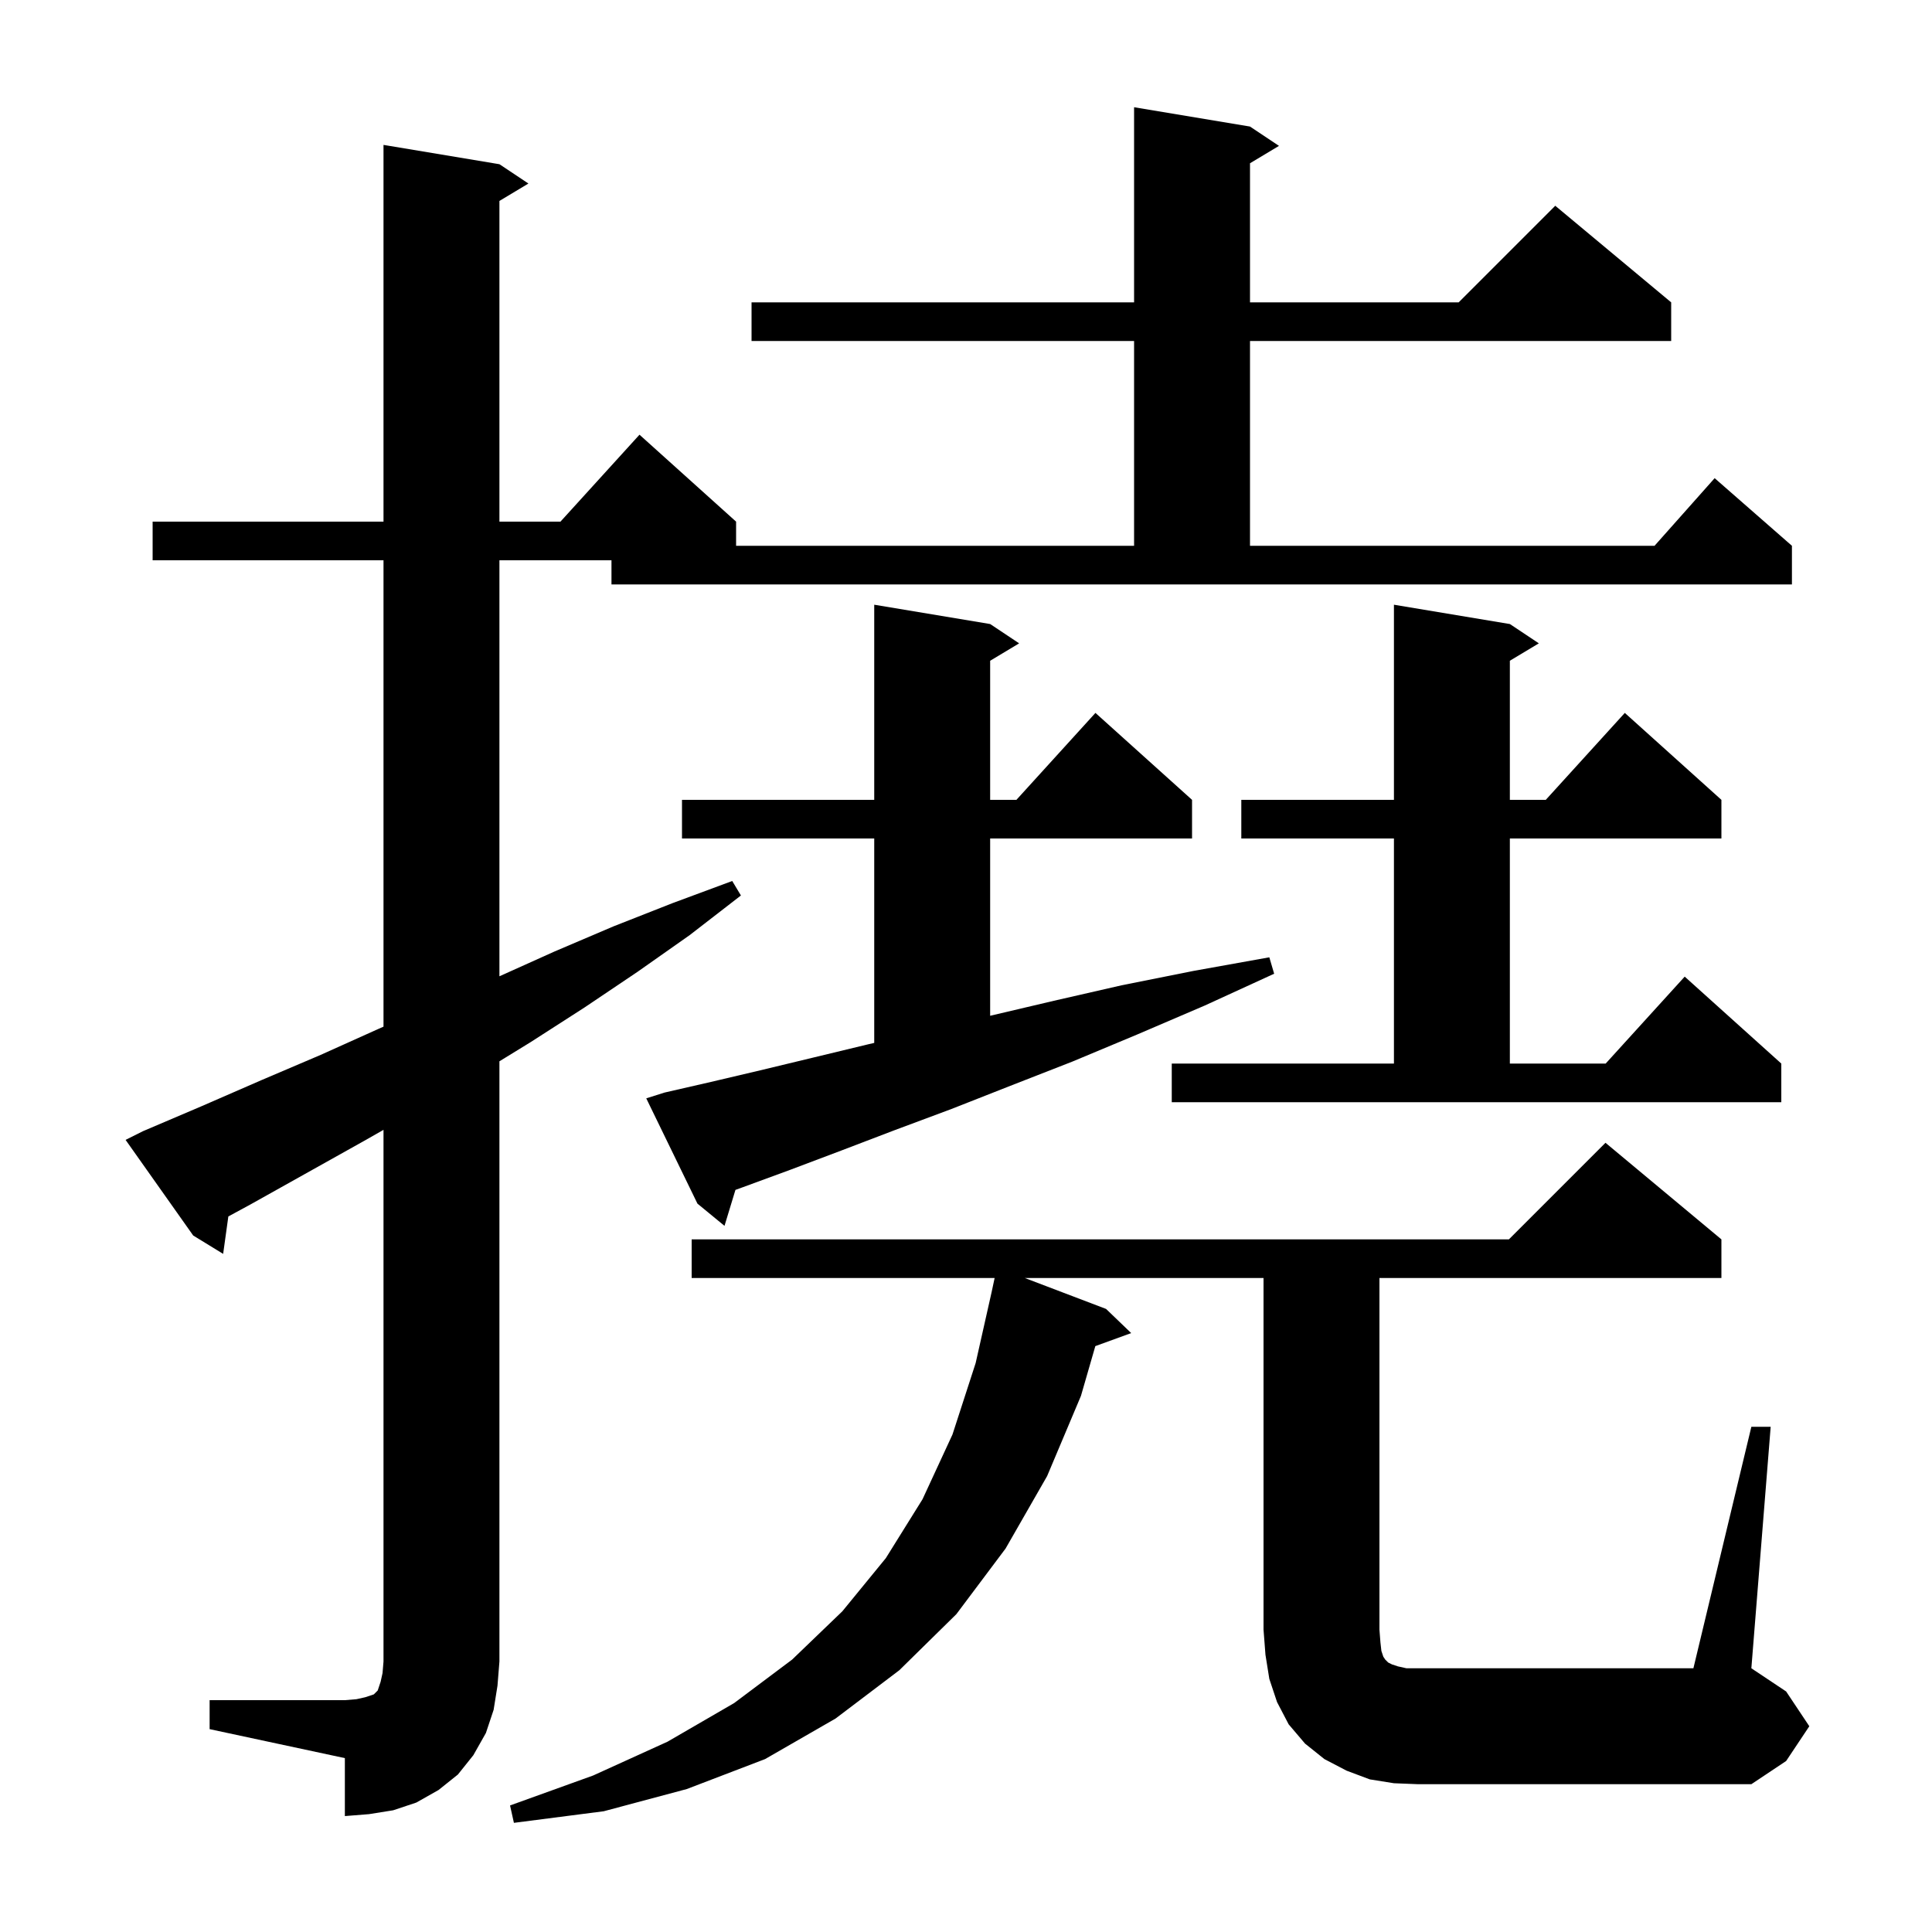 <svg xmlns="http://www.w3.org/2000/svg" xmlns:xlink="http://www.w3.org/1999/xlink" version="1.1" baseProfile="full" viewBox="0 0 200 200" width="200" height="200">
<g fill="black">
<path d="M 21.7 176.0 L 35.7 176.0 L 36.9 175.9 L 37.8 175.7 L 38.7 175.4 L 39.1 175.0 L 39.4 174.1 L 39.6 173.2 L 39.7 172.0 L 39.7 116.962 L 37.7 118.1 L 25.9 124.7 L 23.638 125.927 L 23.1 129.8 L 20.0 127.9 L 13.0 118.0 L 14.8 117.1 L 20.9 114.5 L 27.1 111.8 L 33.2 109.2 L 39.2 106.5 L 39.7 106.279 L 39.7 58.0 L 15.8 58.0 L 15.8 54.0 L 39.7 54.0 L 39.7 15.0 L 51.7 17.0 L 54.7 19.0 L 51.7 20.8 L 51.7 54.0 L 58.018 54.0 L 66.2 45.0 L 76.2 54.0 L 76.2 56.5 L 117.4 56.5 L 117.4 35.3 L 77.8 35.3 L 77.8 31.3 L 117.4 31.3 L 117.4 11.1 L 129.4 13.1 L 132.4 15.1 L 129.4 16.9 L 129.4 31.3 L 151.0 31.3 L 161.0 21.3 L 173.0 31.3 L 173.0 35.3 L 129.4 35.3 L 129.4 56.5 L 171.278 56.5 L 177.5 49.5 L 185.5 56.5 L 185.5 60.5 L 63.3 60.5 L 63.3 58.0 L 51.7 58.0 L 51.7 101.065 L 57.4 98.5 L 63.5 95.9 L 69.6 93.5 L 75.8 91.2 L 76.7 92.7 L 71.4 96.8 L 66.0 100.6 L 60.5 104.3 L 54.9 107.9 L 51.7 109.865 L 51.7 172.0 L 51.5 174.5 L 51.1 177.0 L 50.3 179.4 L 49.0 181.7 L 47.4 183.7 L 45.4 185.3 L 43.1 186.6 L 40.7 187.4 L 38.2 187.8 L 35.7 188.0 L 35.7 182.0 L 21.7 179.0 Z M 181.3 147.7 L 183.3 147.7 L 181.3 172.7 L 184.9 175.1 L 187.3 178.7 L 184.9 182.3 L 181.3 184.7 L 146.8 184.7 L 144.3 184.6 L 141.8 184.2 L 139.4 183.3 L 137.1 182.1 L 135.1 180.5 L 133.4 178.5 L 132.2 176.2 L 131.4 173.8 L 131.0 171.3 L 130.8 168.7 L 130.8 132.3 L 106.091 132.3 L 114.5 135.5 L 117.1 138.0 L 113.388 139.35 L 111.9 144.5 L 108.4 152.8 L 104.1 160.3 L 99.0 167.1 L 93.1 172.9 L 86.5 177.9 L 79.2 182.1 L 71.1 185.2 L 62.5 187.5 L 53.2 188.7 L 52.8 186.9 L 61.4 183.8 L 69.1 180.3 L 76.0 176.3 L 82.0 171.8 L 87.2 166.8 L 91.7 161.3 L 95.5 155.2 L 98.6 148.5 L 101.0 141.1 L 102.65 133.767 L 102.964 132.3 L 71.6 132.3 L 71.6 128.3 L 156.2 128.3 L 166.2 118.3 L 178.2 128.3 L 178.2 132.3 L 142.8 132.3 L 142.8 168.7 L 142.9 170.0 L 143.0 170.9 L 143.2 171.5 L 143.4 171.8 L 143.7 172.1 L 144.1 172.3 L 144.7 172.5 L 145.6 172.7 L 175.3 172.7 Z M 68.8 113.1 L 73.6 112.0 L 78.7 110.8 L 84.1 109.5 L 89.9 108.1 L 90.5 107.962 L 90.5 86.8 L 70.6 86.8 L 70.6 82.8 L 90.5 82.8 L 90.5 62.6 L 102.5 64.6 L 105.5 66.6 L 102.5 68.4 L 102.5 82.8 L 105.218 82.8 L 113.4 73.8 L 123.4 82.8 L 123.4 86.8 L 102.5 86.8 L 102.5 105.153 L 109.1 103.6 L 116.1 102.0 L 123.6 100.5 L 131.4 99.1 L 131.9 100.8 L 124.7 104.1 L 117.7 107.1 L 111.0 109.9 L 104.6 112.4 L 98.5 114.8 L 92.6 117.0 L 87.1 119.1 L 81.8 121.1 L 76.9 122.9 L 76.133 123.177 L 75.0 126.9 L 72.2 124.6 L 66.9 113.7 Z M 121.3 110.1 L 144.3 110.1 L 144.3 86.8 L 128.5 86.8 L 128.5 82.8 L 144.3 82.8 L 144.3 62.6 L 156.3 64.6 L 159.3 66.6 L 156.3 68.4 L 156.3 82.8 L 160.018 82.8 L 168.2 73.8 L 178.2 82.8 L 178.2 86.8 L 156.3 86.8 L 156.3 110.1 L 166.218 110.1 L 174.4 101.1 L 184.4 110.1 L 184.4 114.1 L 121.3 114.1 Z " />
</g>
</svg>
